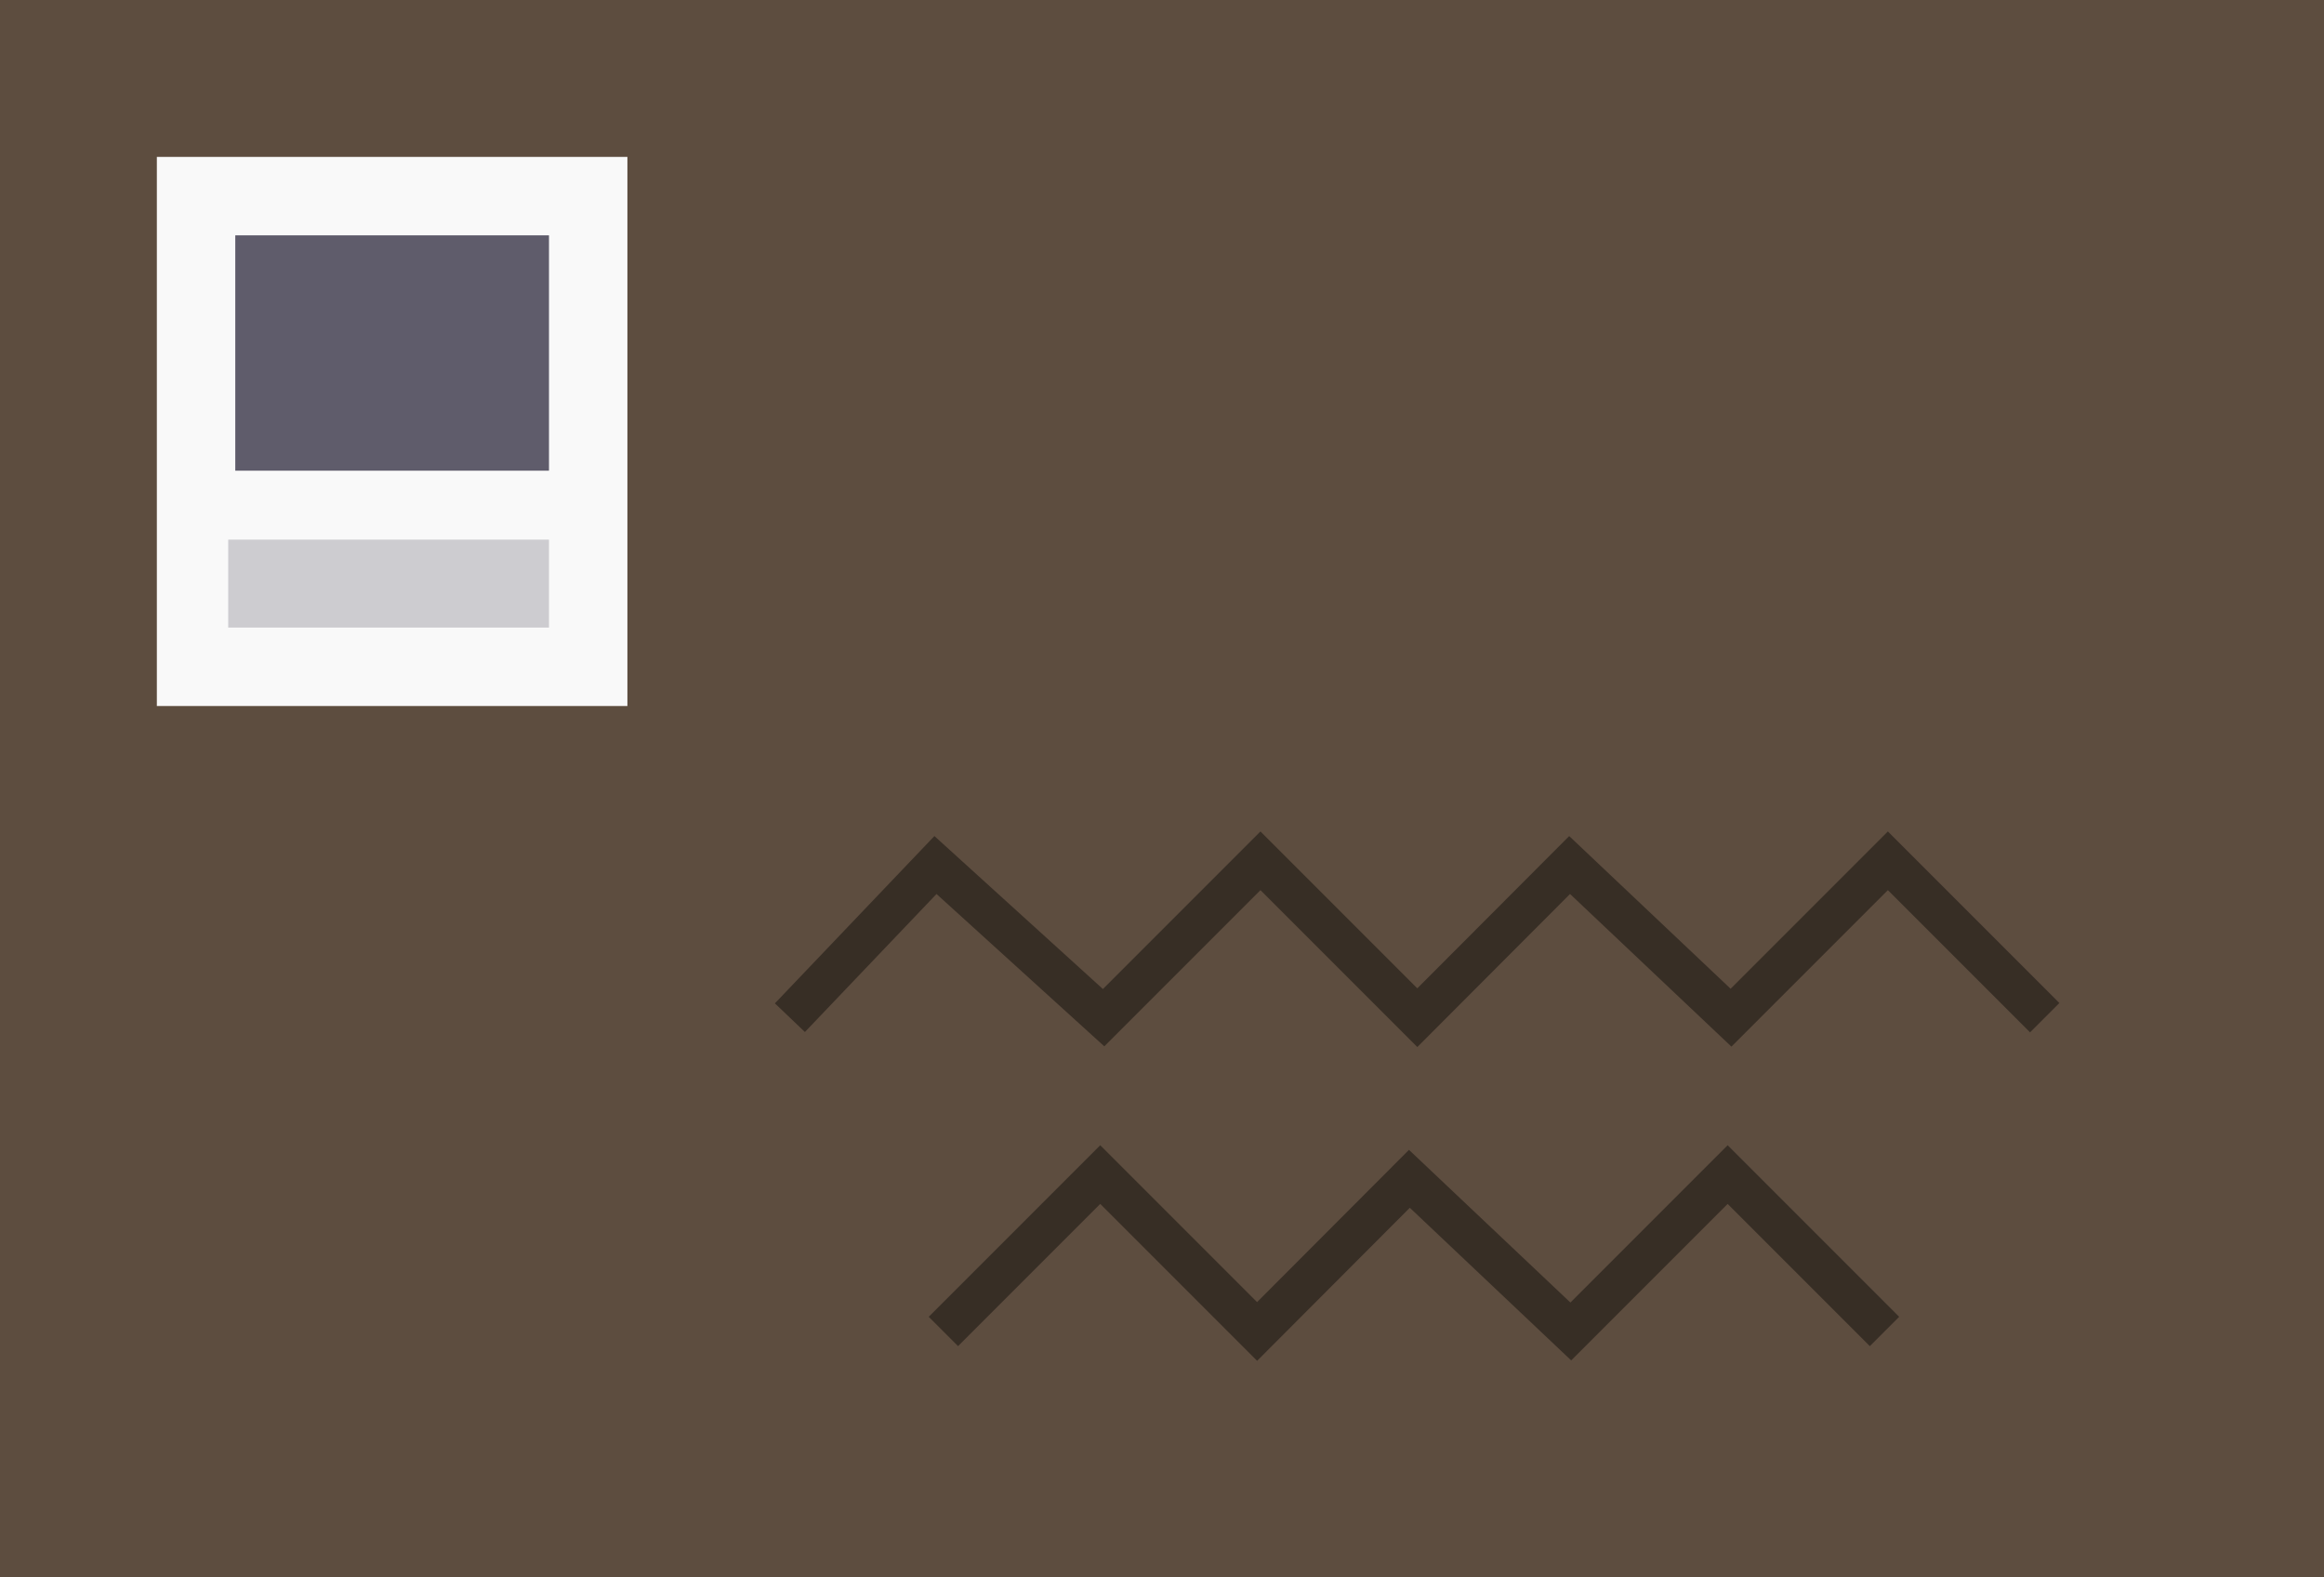 <?xml version="1.0" encoding="UTF-8" standalone="no"?>
<!-- Created with Inkscape (http://www.inkscape.org/) -->

<svg
   width="112"
   height="76"
   viewBox="0 0 29.633 20.108"
   version="1.1"
   id="svg5"
   inkscape:version="1.3 (0e150ed6c4, 2023-07-21)"
   sodipodi:docname="letter4.svg"
   inkscape:export-filename="letter.png"
   inkscape:export-xdpi="768"
   inkscape:export-ydpi="768"
   xml:space="preserve"
   xmlns:inkscape="http://www.inkscape.org/namespaces/inkscape"
   xmlns:sodipodi="http://sodipodi.sourceforge.net/DTD/sodipodi-0.dtd"
   xmlns="http://www.w3.org/2000/svg"
   xmlns:svg="http://www.w3.org/2000/svg"><sodipodi:namedview
     id="namedview7"
     pagecolor="#ffffff"
     bordercolor="#666666"
     borderopacity="1.0"
     inkscape:showpageshadow="2"
     inkscape:pageopacity="0.0"
     inkscape:pagecheckerboard="0"
     inkscape:deskcolor="#d1d1d1"
     inkscape:document-units="px"
     showgrid="true"
     inkscape:zoom="5.4015101"
     inkscape:cx="53.68869"
     inkscape:cy="19.994409"
     inkscape:window-width="1920"
     inkscape:window-height="1022"
     inkscape:window-x="0"
     inkscape:window-y="0"
     inkscape:window-maximized="1"
     inkscape:current-layer="layer1"
     inkscape:pageshadow="2"
     width="112px"><inkscape:grid
       type="xygrid"
       id="grid132"
       empspacing="4"
       originx="0"
       originy="0"
       spacingy="1"
       spacingx="1"
       units="px"
       visible="true" /></sodipodi:namedview><defs
     id="defs2" /><g
     inkscape:label="Layer 1"
     inkscape:groupmode="layer"
     id="layer1"><rect
       style="fill:#5d4d3f;fill-opacity:1;stroke:none;stroke-width:0.965;stroke-linecap:square;stroke-linejoin:miter;stroke-miterlimit:4;stroke-dasharray:none;stroke-opacity:1;paint-order:normal;stop-color:#000000"
       id="rect2034"
       width="29.633"
       height="20.108"
       x="6.3016631e-07"
       y="1.1722965e-06" /><rect
       style="fill:#f9f9f9;fill-opacity:1;stroke:none;stroke-width:0.548;stroke-linejoin:bevel;paint-order:markers fill stroke"
       id="rect1"
       width="6"
       height="7"
       x="2"
       y="2"
       ry="0" /><rect
       style="fill:#5f5c6b;fill-opacity:1;stroke:none;stroke-width:0.707;stroke-linejoin:bevel;paint-order:markers fill stroke"
       id="rect2"
       width="4"
       height="3"
       x="3"
       y="3" /><rect
       style="fill:#5f5c6b;fill-opacity:1;stroke:none;stroke-width:0.437;stroke-linejoin:bevel;paint-order:markers fill stroke;opacity:0.288"
       id="rect2-3"
       width="4.09"
       height="1.121"
       x="2.91"
       y="6.879" /><path
       style="opacity:0.409;fill:none;stroke:#000000;stroke-width:0.529;stroke-linecap:butt;stroke-linejoin:miter;stroke-dasharray:none;stroke-opacity:1"
       d="m 10.072,12.973 1.856,-1.946 2.144,1.946 2,-2 2,2 1.942,-1.946 2.058,1.946 2,-2 2,2"
       id="path2" /><path
       style="opacity:0.409;fill:none;stroke:#000000;stroke-width:0.529;stroke-linecap:butt;stroke-linejoin:miter;stroke-dasharray:none;stroke-opacity:1"
       d="m 12.029,16.973 2,-2 2,2 1.942,-1.946 2.058,1.946 2,-2 2,2"
       id="path2-6"
       sodipodi:nodetypes="ccccccc" /></g></svg>

